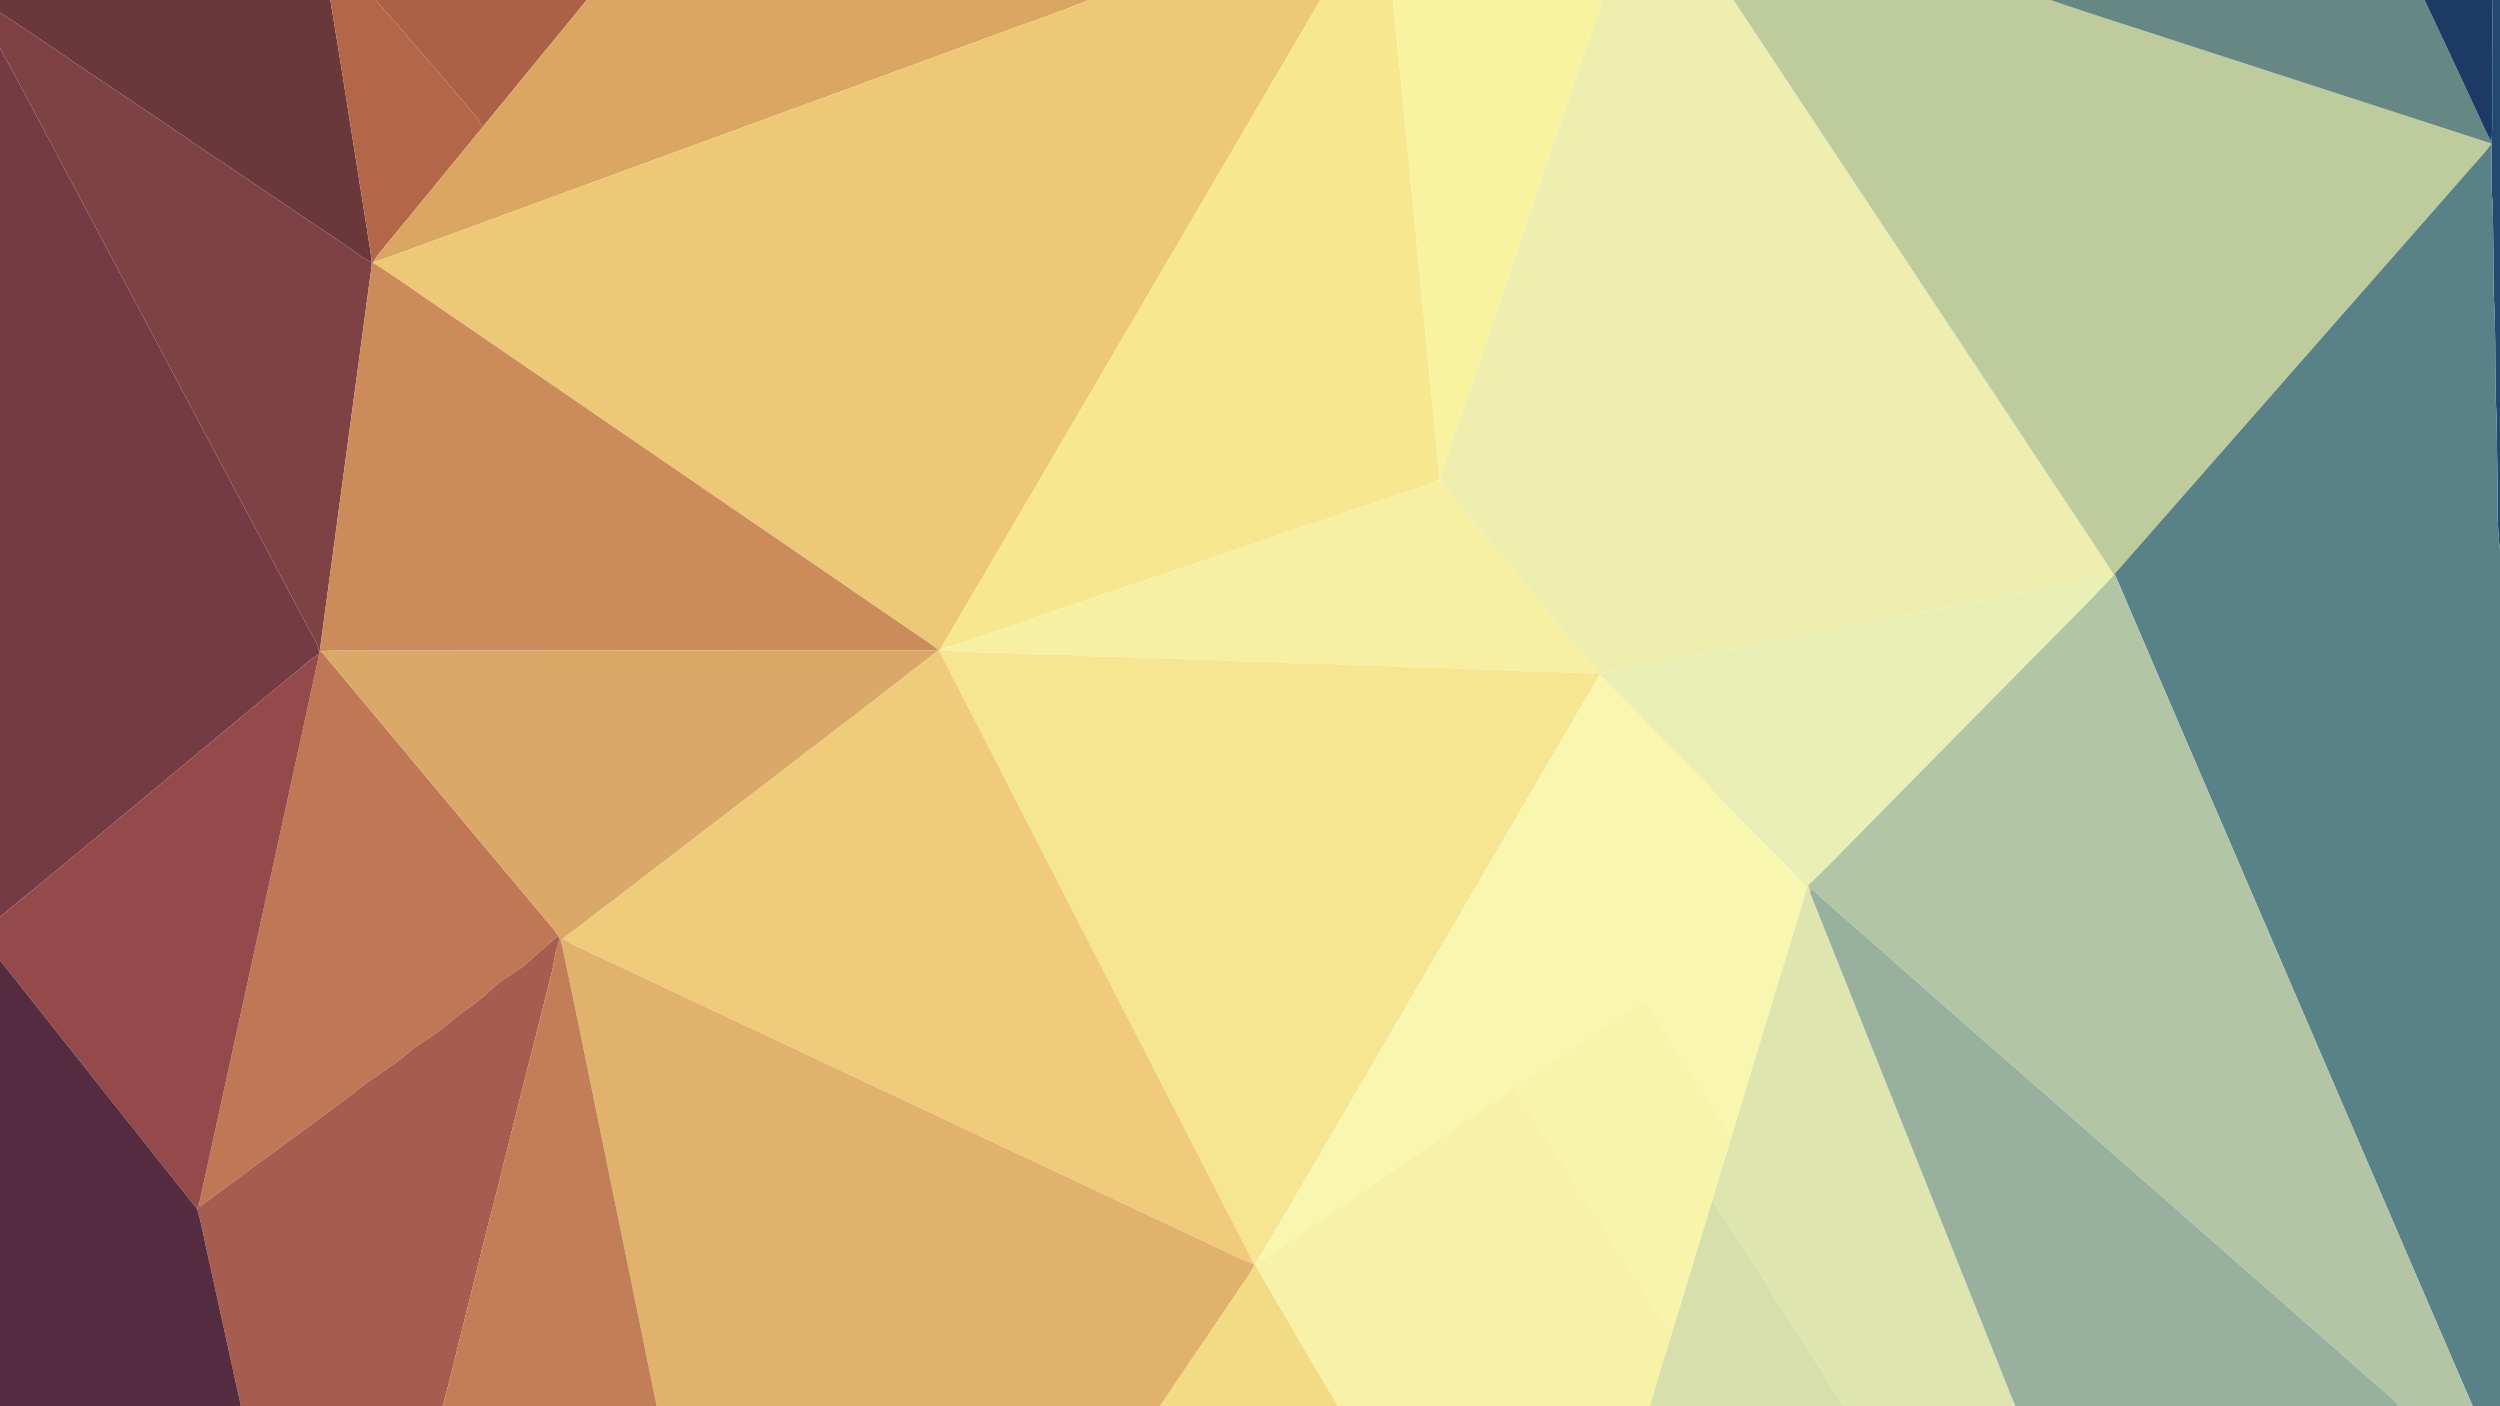 <?xml version="1.0" encoding="UTF-8" ?>
<!DOCTYPE svg PUBLIC "-//W3C//DTD SVG 1.1//EN" "http://www.w3.org/Graphics/SVG/1.1/DTD/svg11.dtd">
<svg width="1280pt" height="720pt" viewBox="0 0 1280 720" version="1.1" xmlns="http://www.w3.org/2000/svg">
<g id="#bf7755ff">
<path fill="#bf7755" opacity="1.00" d=" M 0.00 0.00 L 0.12 0.00 C 0.09 0.04 0.03 0.11 0.00 0.15 L 0.00 0.00 Z" />
<path fill="#bf7755" opacity="1.00" d=" M 163.64 333.85 L 164.53 333.58 C 203.29 379.83 241.81 426.27 280.66 472.44 C 282.48 474.53 284.30 476.66 285.71 479.07 C 281.42 483.37 276.40 486.84 272.10 491.14 C 267.02 496.22 260.44 499.31 254.82 503.68 C 249.88 508.16 245.00 512.76 239.43 516.46 C 235.64 518.94 232.15 521.83 228.76 524.81 C 223.00 529.83 216.09 533.28 210.14 538.02 C 201.17 546.35 190.04 551.84 180.84 559.88 C 154.86 579.39 128.43 598.30 102.39 617.73 C 102.32 617.22 102.17 616.19 102.10 615.68 C 122.50 522.04 143.20 428.47 163.45 334.81 C 163.50 334.57 163.59 334.09 163.64 333.85 Z" />
</g>
<g id="#6a373aff">
<path fill="#6a373a" opacity="1.00" d=" M 0.12 0.00 L 169.14 0.00 C 175.50 38.19 181.30 76.48 187.45 114.71 C 188.37 121.26 189.81 127.74 190.27 134.34 C 184.70 131.64 180.02 127.54 174.89 124.14 C 150.63 108.14 126.80 91.49 102.51 75.52 C 77.91 58.30 52.58 42.16 27.93 25.01 C 18.59 18.88 9.49 12.40 0.00 6.50 L 0.00 0.15 C 0.03 0.11 0.09 0.04 0.12 0.00 Z" />
</g>
<g id="#b36648ff">
<path fill="#b36648" opacity="1.00" d=" M 169.14 0.00 L 192.31 0.00 C 199.19 8.01 206.51 15.62 212.96 23.98 C 220.97 32.70 228.56 41.78 236.24 50.80 C 239.81 55.62 244.58 59.58 247.03 65.18 C 229.33 86.81 211.63 108.44 193.87 130.01 C 192.84 131.33 191.96 132.76 191.10 134.20 L 190.90 134.53 C 190.74 134.96 190.43 135.80 190.28 136.23 C 190.28 135.76 190.28 134.81 190.27 134.34 C 189.81 127.74 188.37 121.26 187.45 114.71 C 181.30 76.48 175.50 38.19 169.14 0.00 Z" />
</g>
<g id="#ac6147ff">
<path fill="#ac6147" opacity="1.00" d=" M 192.31 0.00 L 300.44 0.00 C 282.67 21.75 264.79 43.42 247.03 65.18 C 244.58 59.58 239.81 55.62 236.24 50.80 C 228.56 41.78 220.97 32.70 212.96 23.98 C 206.51 15.62 199.19 8.01 192.31 0.00 Z" />
</g>
<g id="#dba661ff">
<path fill="#dba661" opacity="1.00" d=" M 300.44 0.00 L 557.49 0.00 C 541.99 6.33 526.09 11.64 510.41 17.50 C 410.61 54.12 310.78 90.62 210.98 127.22 C 204.39 129.65 197.85 132.23 191.10 134.20 C 191.96 132.76 192.84 131.33 193.87 130.01 C 211.63 108.44 229.33 86.81 247.03 65.18 C 264.79 43.42 282.67 21.75 300.44 0.00 Z" />
</g>
<g id="#edc977ff">
<path fill="#edc977" opacity="1.00" d=" M 557.49 0.00 L 676.08 0.00 C 611.07 110.71 546.50 221.69 481.45 332.39 C 481.32 332.66 481.05 333.19 480.92 333.46 L 480.54 332.94 C 477.01 329.83 472.95 327.43 469.11 324.74 C 387.42 268.79 305.76 212.81 224.05 156.88 C 212.97 149.48 202.27 141.49 190.90 134.53 L 191.10 134.20 C 197.85 132.23 204.39 129.65 210.98 127.22 C 310.78 90.62 410.61 54.12 510.41 17.50 C 526.09 11.64 541.99 6.33 557.49 0.00 Z" />
</g>
<g id="#f7e890ff">
<path fill="#f7e890" opacity="1.00" d=" M 676.08 0.00 L 713.17 0.00 C 718.07 46.97 722.30 94.01 726.96 141.01 C 729.55 168.36 732.43 195.68 734.95 223.03 C 735.80 230.12 736.00 237.27 737.23 244.31 L 736.89 245.46 C 728.97 249.77 720.02 251.46 711.69 254.78 C 702.03 258.16 692.14 260.90 682.62 264.69 C 663.50 270.67 644.63 277.43 625.62 283.74 C 605.87 290.88 585.83 297.16 565.95 303.92 C 549.98 309.86 533.58 314.55 517.64 320.58 C 505.54 324.41 493.65 328.89 481.45 332.39 C 546.50 221.69 611.07 110.71 676.08 0.00 Z" />
</g>
<g id="#f9f29fff">
<path fill="#f9f29f" opacity="1.00" d=" M 713.17 0.00 L 820.33 0.00 C 817.84 8.40 814.89 16.65 811.86 24.87 C 805.84 43.08 799.73 61.26 793.39 79.36 C 786.18 101.65 778.10 123.62 770.84 145.89 C 763.22 167.14 756.46 188.68 749.02 209.99 C 744.75 221.31 741.50 232.99 737.23 244.31 C 736.00 237.27 735.80 230.12 734.95 223.03 C 732.43 195.68 729.55 168.36 726.96 141.01 C 722.30 94.01 718.07 46.97 713.17 0.00 Z" />
</g>
<g id="#eeefaeff">
<path fill="#eeefae" opacity="1.00" d=" M 820.33 0.00 L 887.54 0.00 C 941.43 81.53 995.50 162.95 1049.43 244.45 C 1060.35 261.08 1071.62 277.49 1082.30 294.27 C 1082.10 294.51 1081.70 294.98 1081.50 295.22 C 1069.84 296.02 1058.56 299.39 1047.04 301.18 C 1017.04 307.30 986.93 312.81 956.89 318.68 C 920.24 325.67 883.66 332.91 847.01 339.88 C 837.62 341.79 828.17 343.47 818.66 344.61 L 818.07 344.64 C 808.39 331.86 797.63 319.93 787.68 307.35 C 774.34 291.33 761.06 275.26 747.86 259.13 C 744.16 254.60 740.21 250.28 736.89 245.46 L 737.23 244.31 C 741.50 232.99 744.75 221.31 749.02 209.99 C 756.46 188.68 763.22 167.14 770.84 145.89 C 778.10 123.62 786.18 101.65 793.39 79.36 C 799.73 61.26 805.84 43.08 811.86 24.87 C 814.89 16.65 817.84 8.40 820.33 0.00 Z" />
</g>
<g id="#becb9dff">
<path fill="#becb9d" opacity="1.00" d=" M 887.54 0.00 L 1049.80 0.00 C 1072.29 7.84 1095.09 14.79 1117.70 22.27 C 1170.35 39.37 1223.00 56.49 1275.67 73.53 C 1270.90 80.07 1265.07 85.76 1259.90 91.98 C 1200.86 159.29 1141.73 226.51 1082.69 293.82 L 1082.30 294.27 C 1071.62 277.49 1060.35 261.08 1049.43 244.45 C 995.50 162.95 941.43 81.53 887.54 0.00 Z" />
</g>
<g id="#668783ff">
<path fill="#668783" opacity="1.00" d=" M 1049.80 0.00 L 1241.40 0.00 C 1250.50 19.16 1259.36 38.44 1268.36 57.65 C 1270.75 62.64 1272.84 67.77 1275.60 72.58 L 1275.67 73.53 C 1223.00 56.49 1170.35 39.37 1117.70 22.27 C 1095.09 14.79 1072.29 7.84 1049.80 0.00 Z" />
</g>
<g id="#1d3966ff">
<path fill="#1d3966" opacity="1.00" d=" M 1241.40 0.00 L 1276.03 0.00 C 1276.38 15.35 1275.86 30.71 1276.08 46.06 C 1275.90 54.90 1276.41 63.76 1275.60 72.58 C 1272.84 67.77 1270.75 62.64 1268.36 57.65 C 1259.36 38.44 1250.50 19.16 1241.40 0.00 Z" />
</g>
<g id="#234871ff">
<path fill="#234871" opacity="1.00" d=" M 1276.03 0.00 L 1280.00 0.00 L 1280.00 281.70 C 1278.17 267.32 1279.00 252.75 1278.62 238.28 C 1278.35 226.85 1278.51 215.40 1277.84 203.98 C 1277.45 185.98 1277.91 167.96 1276.74 149.98 C 1276.76 134.99 1276.56 120.00 1276.29 105.01 C 1275.27 94.54 1275.85 84.02 1275.67 73.53 L 1275.60 72.58 C 1276.41 63.76 1275.90 54.90 1276.08 46.06 C 1275.86 30.71 1276.38 15.35 1276.03 0.00 Z" />
</g>
<g id="#7f4244ff">
<path fill="#7f4244" opacity="1.00" d=" M 0.00 6.50 C 9.49 12.40 18.59 18.88 27.93 25.01 C 52.58 42.16 77.91 58.30 102.51 75.52 C 126.80 91.49 150.63 108.14 174.89 124.14 C 180.02 127.54 184.70 131.64 190.27 134.34 C 190.28 134.81 190.28 135.76 190.28 136.23 C 181.40 202.10 172.49 267.97 163.64 333.85 C 163.59 334.09 163.50 334.57 163.45 334.81 C 163.27 330.76 161.26 327.24 159.12 323.93 C 120.71 251.65 82.36 179.32 44.00 107.00 C 29.24 79.56 14.95 51.88 0.00 24.53 L 0.00 6.50 Z" />
</g>
<g id="#753b44ff">
<path fill="#753b44" opacity="1.00" d=" M 0.00 24.53 C 14.95 51.88 29.24 79.56 44.00 107.00 C 82.36 179.32 120.71 251.65 159.12 323.93 C 161.26 327.24 163.27 330.76 163.45 334.81 C 159.52 336.94 156.29 340.06 152.90 342.91 C 101.75 384.85 51.28 427.63 0.00 469.40 L 0.00 24.53 Z" />
</g>
<g id="#598288ff">
<path fill="#598288" opacity="1.00" d=" M 1275.67 73.53 C 1275.85 84.02 1275.27 94.54 1276.29 105.01 C 1276.56 120.00 1276.76 134.99 1276.74 149.98 C 1277.91 167.96 1277.45 185.98 1277.84 203.98 C 1278.51 215.40 1278.35 226.85 1278.62 238.28 C 1279.00 252.75 1278.17 267.32 1280.00 281.70 L 1280.00 720.00 L 1266.04 720.00 C 1234.39 646.95 1203.09 573.73 1171.57 500.62 C 1141.98 431.67 1112.20 362.80 1082.69 293.82 C 1141.73 226.51 1200.86 159.29 1259.90 91.98 C 1265.07 85.76 1270.90 80.07 1275.67 73.53 Z" />
</g>
<g id="#cb8b5bff">
<path fill="#cb8b5b" opacity="1.00" d=" M 190.90 134.53 C 202.27 141.49 212.97 149.48 224.05 156.88 C 305.76 212.81 387.42 268.79 469.11 324.74 C 472.95 327.43 477.01 329.83 480.54 332.94 C 381.35 333.04 282.15 332.96 182.95 333.13 C 176.82 333.33 170.63 332.66 164.53 333.58 L 163.64 333.85 C 172.49 267.97 181.40 202.10 190.28 136.23 C 190.43 135.80 190.74 134.96 190.90 134.53 Z" />
</g>
<g id="#f7efa1ff">
<path fill="#f7efa1" opacity="1.00" d=" M 711.69 254.78 C 720.02 251.46 728.97 249.77 736.89 245.46 C 740.21 250.28 744.16 254.60 747.86 259.13 C 761.06 275.26 774.34 291.33 787.68 307.35 C 797.63 319.93 808.39 331.86 818.07 344.64 C 808.33 345.26 798.66 343.58 788.94 343.81 C 776.26 343.90 763.65 342.40 750.97 342.71 C 739.40 341.56 727.78 342.12 716.20 341.43 C 707.03 340.38 697.79 341.33 688.63 340.38 C 678.66 339.41 668.61 340.33 658.64 339.41 C 649.98 338.49 641.24 339.34 632.59 338.43 C 624.19 337.61 615.74 338.37 607.35 337.55 C 596.87 336.55 586.31 337.60 575.85 336.43 C 567.68 335.59 559.46 336.57 551.30 335.64 C 541.10 334.58 530.82 335.68 520.63 334.54 C 512.20 333.68 503.70 334.65 495.28 333.68 C 490.68 333.11 485.93 333.84 481.45 332.39 C 493.65 328.89 505.54 324.41 517.64 320.58 C 533.58 314.55 549.98 309.86 565.95 303.92 C 585.83 297.16 605.87 290.88 625.62 283.74 C 644.63 277.43 663.50 270.67 682.62 264.69 C 692.14 260.90 702.03 258.16 711.69 254.78 Z" />
</g>
<g id="#b2c5a5ff">
<path fill="#b2c5a5" opacity="1.00" d=" M 1082.30 294.27 L 1082.69 293.82 C 1112.20 362.80 1141.98 431.67 1171.57 500.62 C 1203.09 573.73 1234.39 646.95 1266.04 720.00 L 1228.55 720.00 C 1222.38 713.27 1214.86 708.01 1208.32 701.68 C 1150.95 651.38 1093.58 601.08 1036.25 550.73 C 1001.89 521.09 968.19 490.72 933.92 460.98 C 931.64 458.93 929.48 456.76 927.17 454.74 C 927.07 455.35 926.87 456.56 926.76 457.17 C 926.36 455.90 926.02 454.61 925.71 453.33 C 943.05 436.48 959.71 418.94 976.76 401.79 C 995.79 382.50 1014.84 363.24 1033.83 343.92 C 1049.74 327.70 1066.01 311.82 1081.50 295.22 C 1081.70 294.98 1082.10 294.51 1082.30 294.27 Z" />
</g>
<g id="#eaefb5ff">
<path fill="#eaefb5" opacity="1.00" d=" M 1047.04 301.18 C 1058.56 299.39 1069.84 296.02 1081.50 295.22 C 1066.01 311.82 1049.74 327.70 1033.83 343.92 C 1014.84 363.24 995.79 382.50 976.76 401.79 C 959.71 418.94 943.05 436.48 925.71 453.33 C 925.55 453.58 925.23 454.09 925.07 454.34 C 921.96 451.63 919.47 448.34 916.69 445.33 C 905.87 434.45 895.05 423.57 884.19 412.73 C 879.22 408.03 875.27 402.38 870.21 397.78 C 859.39 386.60 847.82 376.13 837.70 364.30 C 831.52 357.98 825.18 351.83 819.00 345.51 L 818.66 344.61 C 828.17 343.47 837.62 341.79 847.01 339.88 C 883.66 332.91 920.24 325.67 956.89 318.68 C 986.93 312.81 1017.04 307.30 1047.04 301.18 Z" />
</g>
<g id="#f6e692ff">
<path fill="#f6e692" opacity="1.00" d=" M 480.92 333.46 C 481.05 333.19 481.32 332.66 481.45 332.39 C 485.93 333.84 490.68 333.11 495.28 333.68 C 503.70 334.65 512.20 333.68 520.63 334.54 C 530.82 335.68 541.10 334.58 551.30 335.64 C 559.46 336.57 567.68 335.59 575.85 336.43 C 586.31 337.60 596.87 336.55 607.35 337.55 C 615.74 338.37 624.19 337.61 632.59 338.43 C 641.24 339.34 649.98 338.49 658.64 339.41 C 668.61 340.33 678.66 339.41 688.63 340.38 C 697.79 341.33 707.03 340.38 716.20 341.43 C 727.78 342.12 739.40 341.56 750.97 342.71 C 763.65 342.40 776.26 343.90 788.94 343.81 C 798.66 343.58 808.33 345.26 818.07 344.64 L 818.66 344.61 L 819.00 345.51 C 778.70 414.42 738.56 483.42 698.34 552.38 C 680.43 582.86 662.92 613.60 644.70 643.90 C 643.98 644.93 643.25 645.94 642.59 647.01 L 642.31 647.53 C 588.52 542.83 534.65 438.18 480.92 333.46 Z" />
</g>
<g id="#dba967ff">
<path fill="#dba967" opacity="1.00" d=" M 164.53 333.58 C 170.63 332.66 176.82 333.33 182.95 333.13 C 282.15 332.96 381.35 333.04 480.54 332.94 C 453.88 353.88 426.80 374.27 400.00 395.03 C 369.86 418.18 339.67 441.28 309.50 464.40 C 302.34 469.64 295.57 475.39 288.28 480.45 C 288.03 481.37 287.80 482.31 287.58 483.25 C 287.36 482.74 286.93 481.73 286.71 481.22 C 286.39 480.49 286.06 479.77 285.71 479.07 C 284.30 476.66 282.48 474.53 280.66 472.44 C 241.81 426.27 203.29 379.83 164.53 333.58 Z" />
</g>
<g id="#efcb7bff">
<path fill="#efcb7b" opacity="1.00" d=" M 480.54 332.94 L 480.92 333.46 C 534.65 438.18 588.52 542.83 642.31 647.53 C 630.02 642.52 618.24 636.33 606.16 630.83 C 501.45 581.57 396.74 532.29 292.03 483.04 C 290.71 482.27 289.49 481.35 288.28 480.45 C 295.57 475.39 302.34 469.64 309.50 464.40 C 339.67 441.28 369.86 418.18 400.00 395.03 C 426.80 374.27 453.88 353.88 480.54 332.94 Z" />
</g>
<g id="#944a4aff">
<path fill="#944a4a" opacity="1.00" d=" M 152.90 342.91 C 156.29 340.06 159.52 336.94 163.45 334.81 C 143.20 428.47 122.50 522.04 102.10 615.68 C 101.71 616.79 101.31 617.90 100.90 619.01 C 67.18 576.63 33.69 534.07 0.00 491.66 L 0.00 469.40 C 51.28 427.63 101.75 384.85 152.90 342.91 Z" />
</g>
<g id="#f9f6b0ff">
<path fill="#f9f6b0" opacity="1.00" d=" M 698.34 552.38 C 738.56 483.42 778.70 414.42 819.00 345.51 C 825.18 351.83 831.52 357.98 837.70 364.30 C 847.82 376.13 859.39 386.60 870.21 397.78 C 875.27 402.38 879.22 408.03 884.19 412.73 C 895.05 423.57 905.87 434.45 916.69 445.33 C 919.47 448.34 921.96 451.63 925.07 454.34 C 921.88 467.29 917.40 479.87 913.69 492.67 C 905.27 520.51 896.67 548.28 888.30 576.12 L 887.58 574.99 C 886.86 576.90 886.18 578.83 885.54 580.77 C 879.86 570.85 873.30 561.46 867.19 551.82 C 864.16 546.01 859.78 541.07 856.72 535.30 C 853.67 529.76 849.62 524.85 846.71 519.24 C 845.32 516.46 843.43 513.97 841.15 511.86 C 835.05 515.82 829.27 520.23 823.04 523.99 C 819.00 526.61 815.32 529.79 811.01 531.99 C 806.29 534.44 802.55 538.29 798.09 541.13 C 790.72 546.34 782.96 550.98 775.90 556.61 C 732.25 586.17 689.04 616.37 645.27 645.73 C 645.12 645.27 644.84 644.36 644.70 643.90 C 662.92 613.60 680.43 582.86 698.34 552.38 Z" />
</g>
<g id="#dee5aeff">
<path fill="#dee5ae" opacity="1.00" d=" M 925.07 454.34 C 925.23 454.09 925.55 453.58 925.71 453.33 C 926.02 454.61 926.36 455.90 926.76 457.17 C 960.19 540.73 993.61 624.32 1027.00 707.90 C 1028.66 711.93 1030.12 716.04 1031.95 720.00 L 944.24 720.00 C 932.08 701.68 920.74 682.80 908.63 664.44 C 898.41 647.45 887.28 631.03 876.80 614.21 C 880.36 601.43 884.52 588.83 888.30 576.12 C 896.67 548.28 905.27 520.51 913.69 492.67 C 917.40 479.87 921.88 467.29 925.07 454.34 Z" />
</g>
<g id="#98b19fff">
<path fill="#98b19f" opacity="1.00" d=" M 927.17 454.74 C 929.48 456.76 931.64 458.93 933.92 460.98 C 968.19 490.72 1001.89 521.09 1036.25 550.73 C 1093.58 601.08 1150.95 651.38 1208.32 701.68 C 1214.86 708.01 1222.38 713.27 1228.55 720.00 L 1031.95 720.00 C 1030.12 716.04 1028.66 711.93 1027.00 707.90 C 993.61 624.32 960.19 540.73 926.76 457.17 C 926.87 456.56 927.07 455.35 927.17 454.74 Z" />
</g>
<g id="#a65c4eff">
<path fill="#a65c4e" opacity="1.00" d=" M 285.71 479.07 C 286.06 479.77 286.39 480.49 286.71 481.22 C 284.01 486.39 284.04 492.36 282.46 497.88 C 273.21 535.22 263.55 572.45 254.43 609.82 C 248.40 632.32 243.08 655.00 237.37 677.58 C 233.68 691.70 230.74 706.02 226.55 720.00 L 123.36 720.00 C 118.00 695.65 112.69 671.29 107.34 646.94 C 105.09 637.65 103.67 628.15 100.90 619.01 C 101.31 617.90 101.71 616.79 102.10 615.68 C 102.17 616.19 102.32 617.22 102.39 617.73 C 128.43 598.30 154.86 579.39 180.84 559.88 C 190.04 551.84 201.17 546.35 210.14 538.02 C 216.09 533.28 223.00 529.83 228.76 524.81 C 232.15 521.83 235.64 518.94 239.43 516.46 C 245.00 512.76 249.88 508.16 254.82 503.68 C 260.44 499.31 267.02 496.22 272.10 491.14 C 276.40 486.84 281.42 483.37 285.71 479.07 Z" />
</g>
<g id="#e1b26cff">
<path fill="#e1b26c" opacity="1.00" d=" M 287.58 483.25 C 287.80 482.31 288.03 481.37 288.28 480.45 C 289.49 481.35 290.71 482.27 292.03 483.04 C 396.74 532.29 501.45 581.57 606.16 630.83 C 618.24 636.33 630.02 642.52 642.31 647.53 C 640.79 651.05 638.52 654.15 636.29 657.25 C 622.20 678.20 608.01 699.09 593.87 720.00 L 336.26 720.00 C 327.02 674.56 317.63 629.15 308.35 583.73 C 301.39 550.24 294.77 516.68 287.58 483.25 Z" />
</g>
<g id="#c27e57ff">
<path fill="#c27e57" opacity="1.00" d=" M 282.46 497.88 C 284.04 492.36 284.01 486.39 286.71 481.22 C 286.93 481.73 287.36 482.74 287.58 483.25 C 294.77 516.68 301.39 550.24 308.35 583.73 C 317.63 629.15 327.02 674.56 336.26 720.00 L 226.55 720.00 C 230.74 706.02 233.68 691.70 237.37 677.58 C 243.08 655.00 248.40 632.32 254.43 609.82 C 263.55 572.45 273.21 535.22 282.46 497.88 Z" />
</g>
<g id="#552b40ff">
<path fill="#552b40" opacity="1.00" d=" M 0.00 491.66 C 33.69 534.07 67.18 576.63 100.90 619.01 C 103.67 628.15 105.09 637.65 107.34 646.94 C 112.69 671.29 118.00 695.65 123.36 720.00 L 0.00 720.00 L 0.00 491.66 Z" />
</g>
<g id="#f8f4acff">
<path fill="#f8f4ac" opacity="1.00" d=" M 823.04 523.99 C 829.27 520.23 835.05 515.82 841.15 511.86 C 843.43 513.97 845.32 516.46 846.71 519.24 C 849.62 524.85 853.67 529.76 856.72 535.30 C 859.78 541.07 864.16 546.01 867.19 551.82 C 873.30 561.46 879.86 570.85 885.54 580.77 C 886.18 578.83 886.86 576.90 887.58 574.99 L 888.30 576.12 C 884.52 588.83 880.36 601.43 876.80 614.21 C 870.17 635.95 863.55 657.70 856.96 679.46 C 855.44 679.53 853.50 679.89 852.68 678.25 C 851.19 675.69 849.51 673.27 847.82 670.86 C 846.18 666.82 843.07 663.64 841.34 659.66 C 839.99 656.35 836.47 654.49 835.38 651.08 C 834.27 647.94 831.79 645.58 830.50 642.54 C 827.62 640.68 827.08 637.03 825.07 634.46 C 820.51 626.62 815.85 618.79 810.24 611.64 C 808.79 609.45 807.92 606.88 806.09 604.95 C 803.87 602.56 803.47 599.10 801.35 596.65 C 797.45 592.11 795.33 586.41 791.71 581.66 C 791.20 581.92 790.71 582.20 790.23 582.48 C 790.29 577.76 787.26 574.08 784.26 570.81 C 781.17 566.26 778.42 561.50 775.90 556.61 C 782.96 550.98 790.72 546.34 798.09 541.13 C 802.55 538.29 806.29 534.44 811.01 531.99 C 815.32 529.79 819.00 526.61 823.04 523.99 Z" />
</g>
<g id="#f7f2a7ff">
<path fill="#f7f2a7" opacity="1.00" d=" M 645.27 645.73 C 689.04 616.37 732.25 586.17 775.90 556.61 C 778.42 561.50 781.17 566.26 784.26 570.81 C 787.26 574.08 790.29 577.76 790.23 582.48 C 790.71 582.20 791.20 581.92 791.71 581.66 C 795.33 586.41 797.45 592.11 801.35 596.65 C 803.47 599.10 803.87 602.56 806.09 604.95 C 807.92 606.88 808.79 609.45 810.24 611.64 C 815.85 618.79 820.51 626.62 825.07 634.46 C 827.08 637.03 827.62 640.68 830.50 642.54 C 831.79 645.58 834.27 647.94 835.38 651.08 C 836.47 654.49 839.99 656.35 841.34 659.66 C 843.07 663.64 846.18 666.82 847.82 670.86 C 849.51 673.27 851.19 675.69 852.68 678.25 C 853.50 679.89 855.44 679.53 856.96 679.46 C 852.85 692.96 848.54 706.41 844.72 720.00 L 685.02 720.00 C 671.60 697.66 658.70 675.00 645.36 652.60 C 644.32 650.79 643.43 648.91 642.59 647.01 C 643.25 645.94 643.98 644.93 644.70 643.90 C 644.84 644.36 645.12 645.27 645.27 645.73 Z" />
</g>
<g id="#d7e0aaff">
<path fill="#d7e0aa" opacity="1.00" d=" M 856.96 679.46 C 863.55 657.70 870.17 635.95 876.80 614.21 C 887.28 631.03 898.41 647.45 908.63 664.44 C 920.74 682.80 932.08 701.68 944.24 720.00 L 844.72 720.00 C 848.54 706.41 852.85 692.96 856.96 679.46 Z" />
</g>
<g id="#f1db84ff">
<path fill="#f1db84" opacity="1.00" d=" M 642.31 647.53 L 642.59 647.01 C 643.43 648.91 644.32 650.79 645.36 652.60 C 658.70 675.00 671.60 697.66 685.02 720.00 L 593.87 720.00 C 608.01 699.09 622.20 678.20 636.29 657.25 C 638.52 654.15 640.79 651.05 642.31 647.53 Z" />
</g>
</svg>
